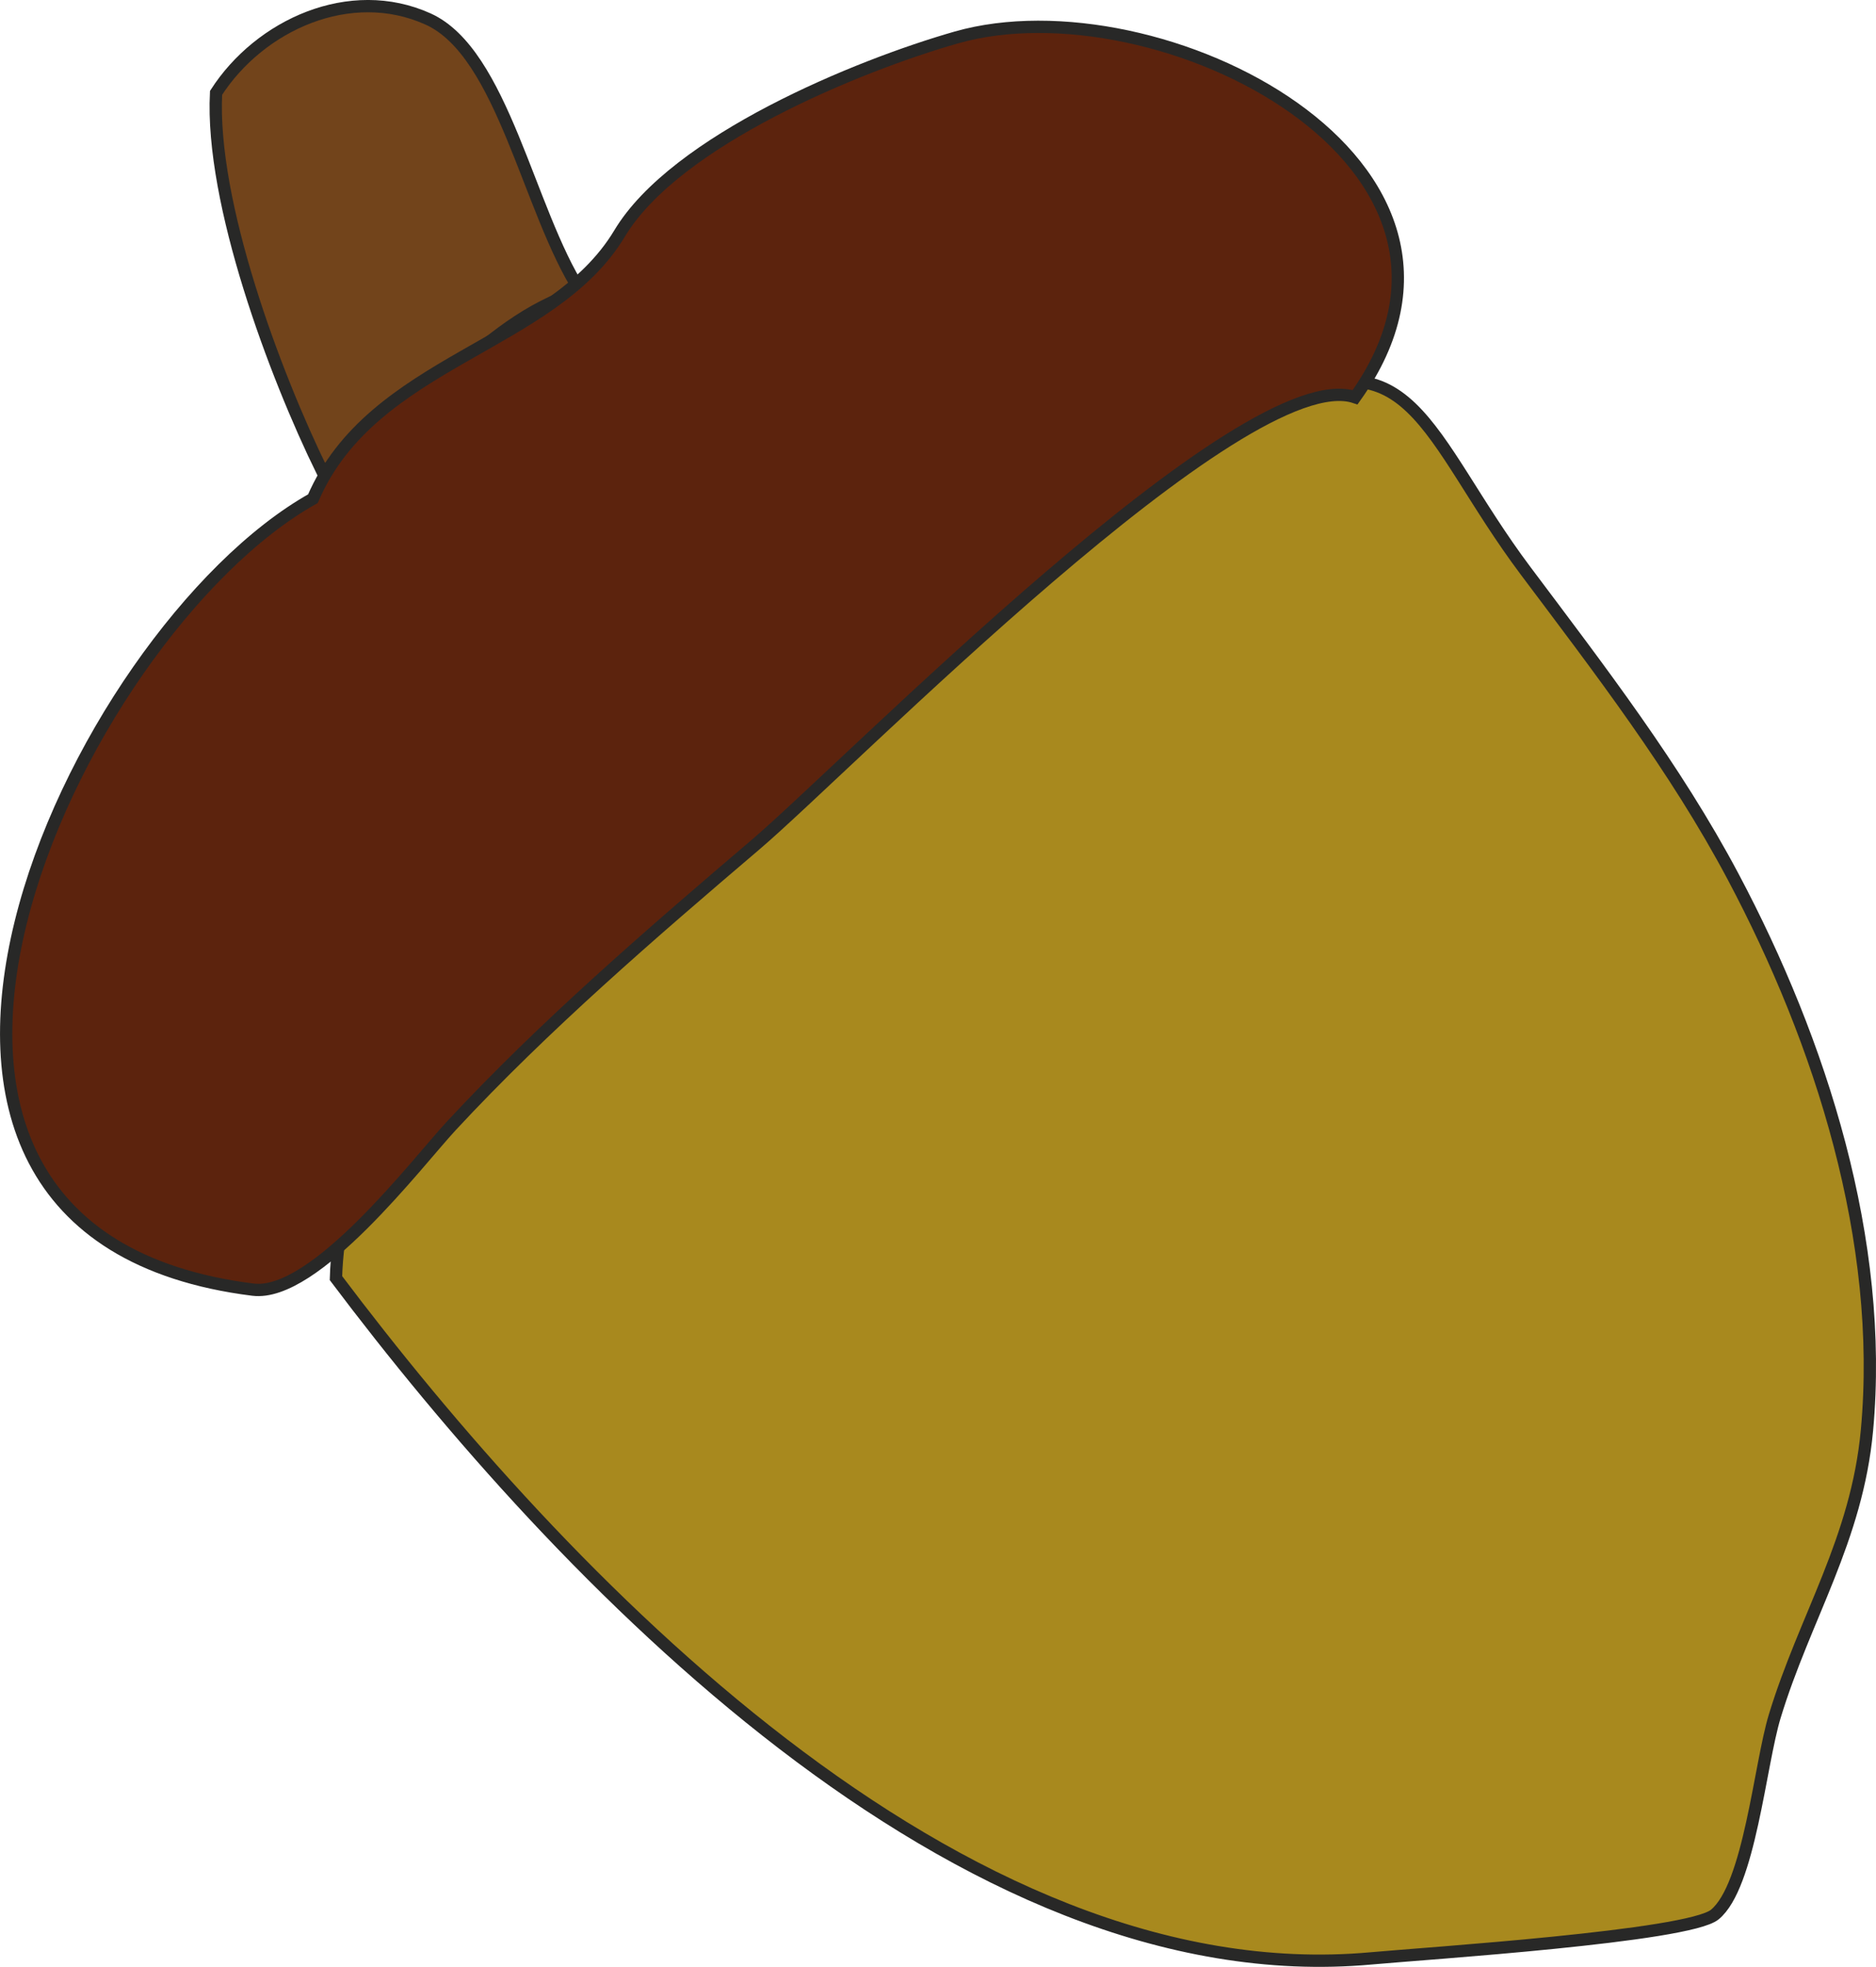 <svg xmlns="http://www.w3.org/2000/svg" xmlns:xlink="http://www.w3.org/1999/xlink" version="1.1" id="Layer_1" x="0px" y="0px" enable-background="new 0 0 822.05 841.89" xml:space="preserve" viewBox="258.86 261.54 305.11 319.86">
<path fill-rule="evenodd" clip-rule="evenodd" fill="#72441B" stroke="#282827" stroke-width="2" stroke-linecap="square" stroke-miterlimit="10" d="  M294,276.64c-0.92,17.856,9.603,45.899,17.25,61.5c16.4-7.54,24.974-23.927,42-29.25c-8.452-13.123-12.614-38.753-24.75-44.25  C315.793,258.885,301.086,265.617,294,276.64z"/>
<path fill-rule="evenodd" clip-rule="evenodd" fill="#A8891E" stroke="#282827" stroke-width="2" stroke-linecap="square" stroke-miterlimit="10" d="  M313.5,469.39c36.367,48.326,101.302,116.723,168.375,110.625c9.063-0.824,51.558-3.593,55.875-7.125  c5.657-4.628,7.327-24.291,9.75-32.25c4.892-16.073,13.365-28.755,15-46.5c2.84-30.832-7.48-63.105-21.75-90  c-9.436-17.785-21.717-33.706-33.756-49.758c-16.395-21.859-18.736-40.478-43.494-25.242  C418.735,356.688,315.297,407.628,313.5,469.39z"/>
<path fill-rule="evenodd" clip-rule="evenodd" fill="#5C230D" stroke="#282827" stroke-width="2" stroke-linecap="square" stroke-miterlimit="10" d="  M309.75,342.64c-38.815,21.758-84.688,119.258-9.75,128.625c10.096,1.262,26.724-20.671,32.25-26.625  c15.106-16.276,32.551-31.313,49.5-45.75c15.108-12.868,79.578-78.795,97.5-72.75c27.229-38.108-32.101-67.864-64.875-58.5  c-16.007,4.573-45.672,16.745-54.75,31.875C348.57,317.94,319.459,320.092,309.75,342.64z"/>
</svg>